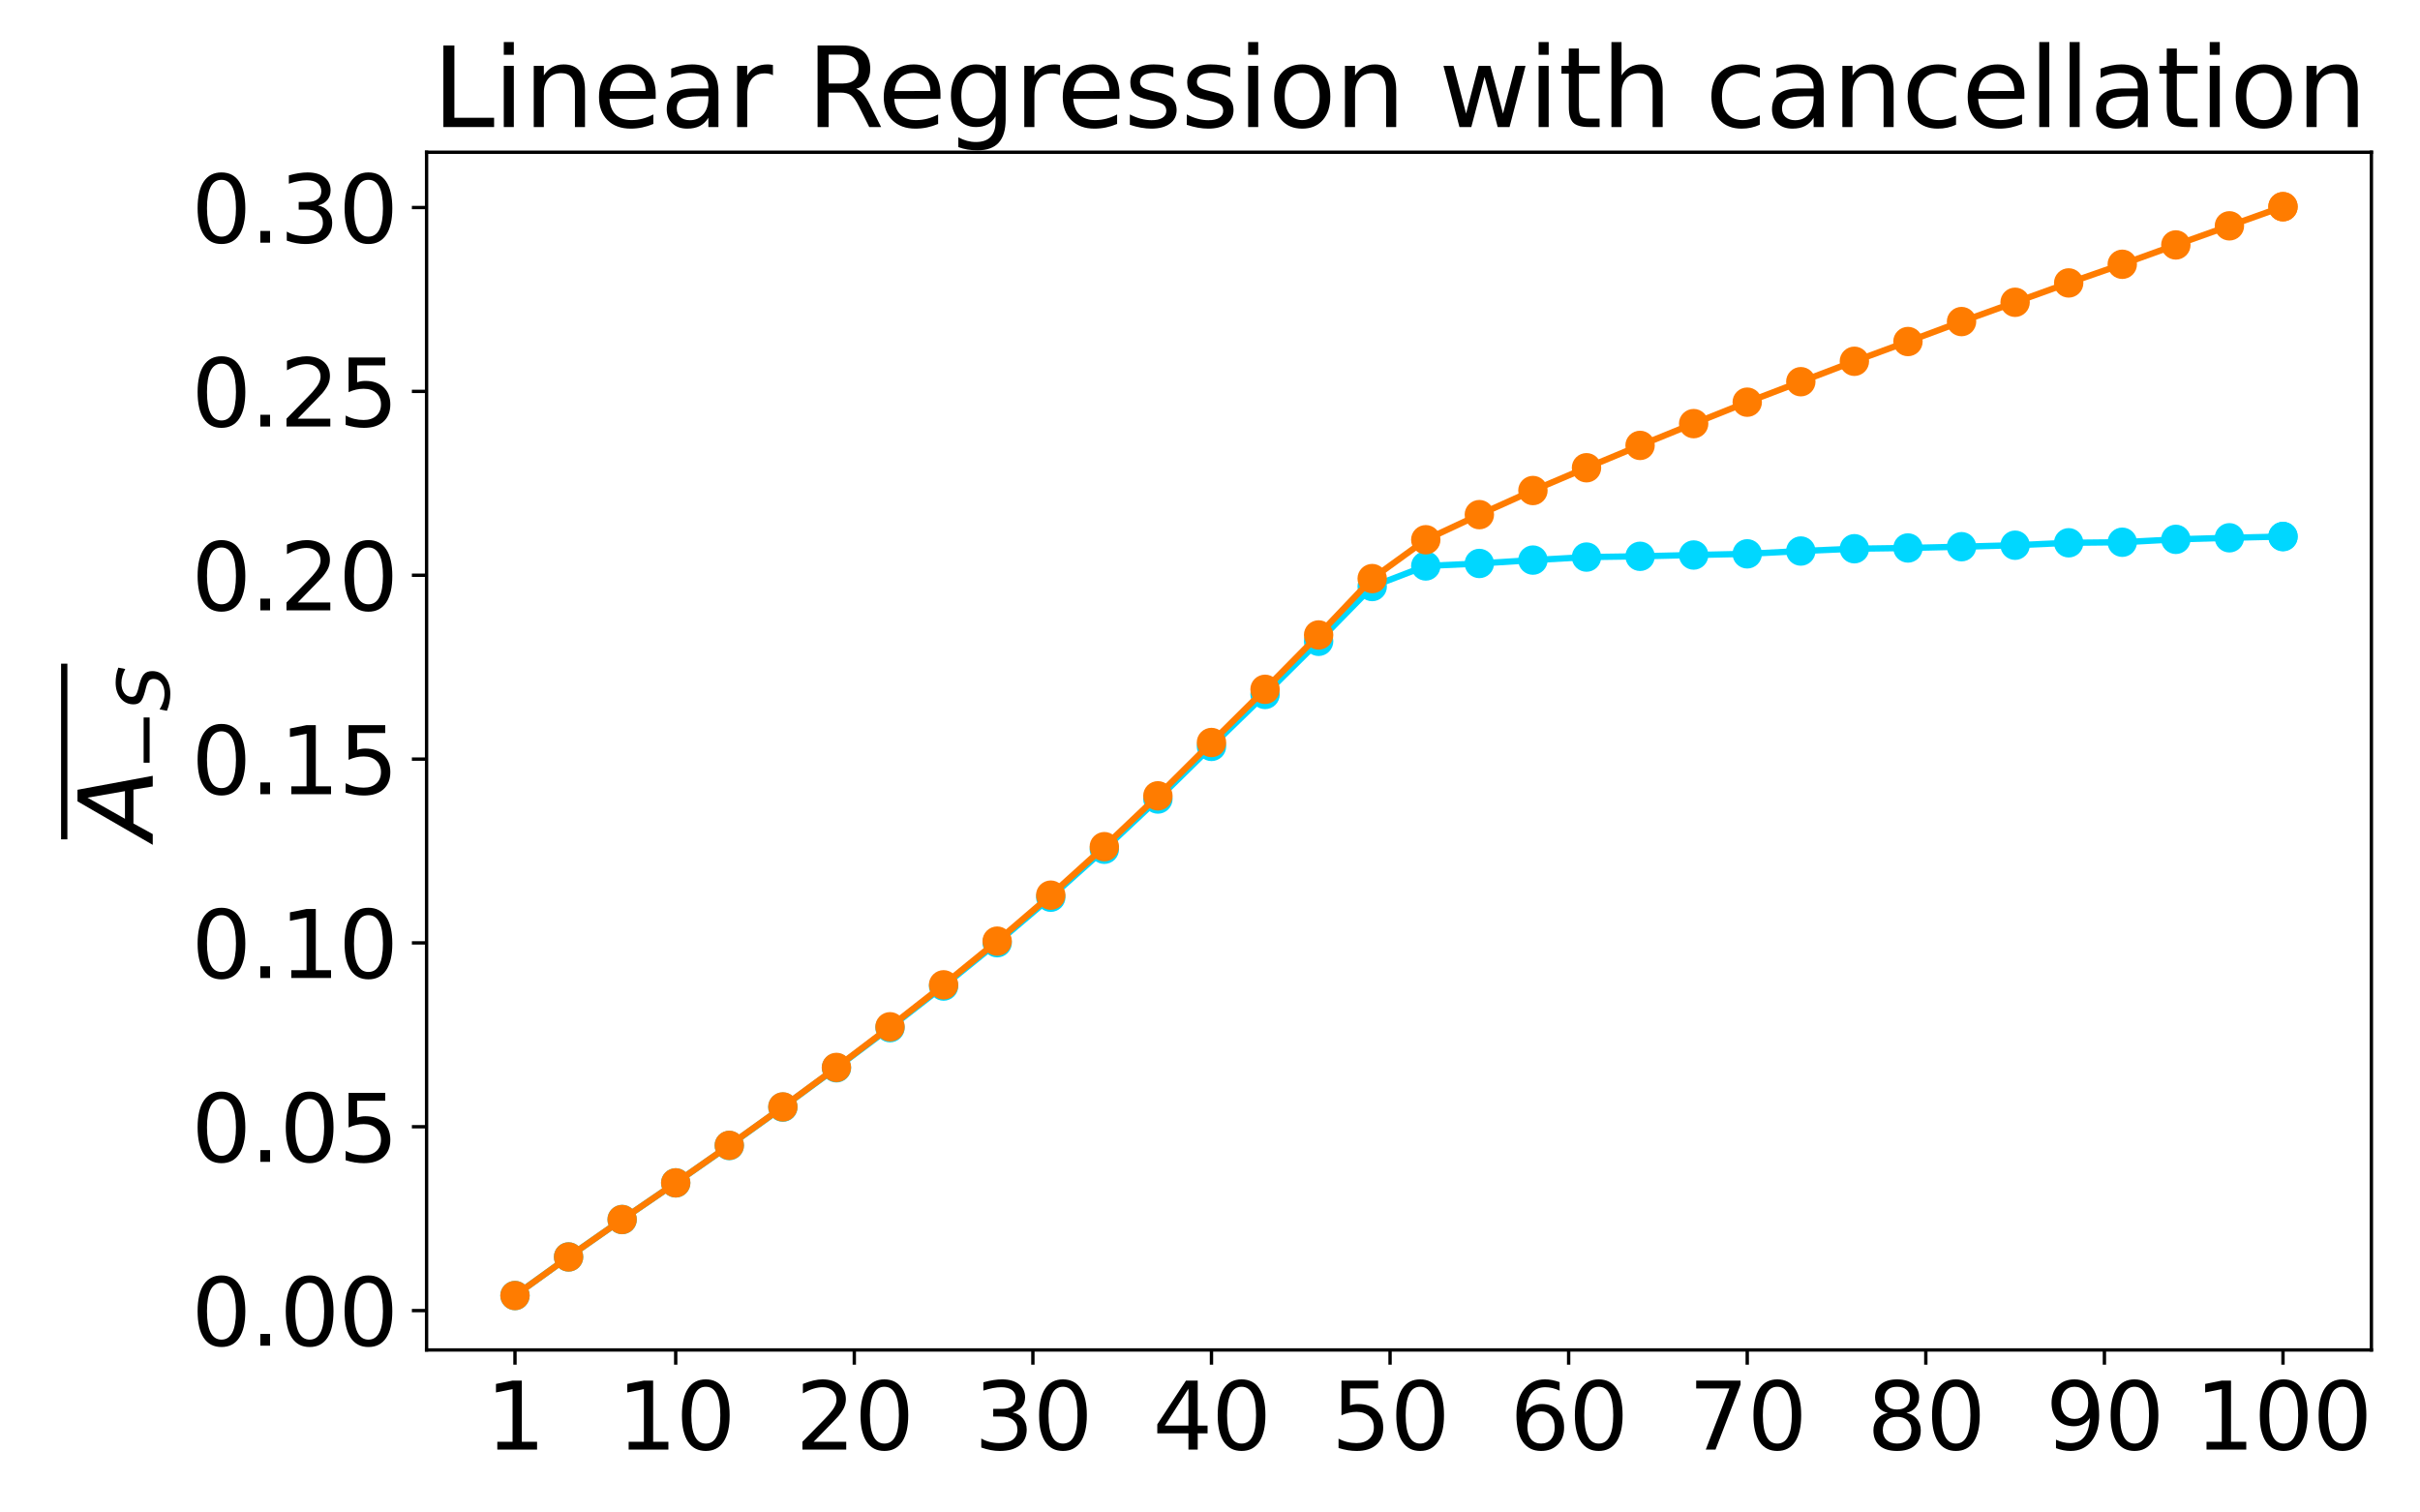 <?xml version="1.0" encoding="utf-8" standalone="no"?>
<!DOCTYPE svg PUBLIC "-//W3C//DTD SVG 1.1//EN"
  "http://www.w3.org/Graphics/SVG/1.1/DTD/svg11.dtd">
<svg xmlns:xlink="http://www.w3.org/1999/xlink" width="576pt" height="360pt" viewBox="0 0 576 360" xmlns="http://www.w3.org/2000/svg" version="1.1">
 <defs>
  <style type="text/css">*{stroke-linejoin: round; stroke-linecap: butt}</style>
 </defs>
 <g id="figure_1">
  <g id="patch_1">
   <path d="M 0 360 
L 576 360 
L 576 0 
L 0 0 
z
" style="fill: #ffffff"/>
  </g>
  <g id="axes_1">
   <g id="patch_2">
    <path d="M 101.534 321.32 
L 564.431 321.32 
L 564.431 36.24 
L 101.534 36.24 
z
" style="fill: #ffffff"/>
   </g>
   <g id="matplotlib.axis_1">
    <g id="xtick_1">
     <g id="line2d_1">
      <defs>
       <path id="m916cb63480" d="M 0 0 
L 0 3.5 
" style="stroke: #000000; stroke-width: 0.8"/>
      </defs>
      <g>
       <use xlink:href="#m916cb63480" x="122.575" y="321.32" style="stroke: #000000; stroke-width: 0.8"/>
      </g>
     </g>
     <g id="text_1">
      <!-- 1 -->
      <g transform="translate(115.576 345.037) scale(0.22 -0.22)">
       <defs>
        <path id="DejaVuSans-31" d="M 794 531 
L 1825 531 
L 1825 4091 
L 703 3866 
L 703 4441 
L 1819 4666 
L 2450 4666 
L 2450 531 
L 3481 531 
L 3481 0 
L 794 0 
L 794 531 
z
" transform="scale(0.016)"/>
       </defs>
       <use xlink:href="#DejaVuSans-31"/>
      </g>
     </g>
    </g>
    <g id="xtick_2">
     <g id="line2d_2">
      <g>
       <use xlink:href="#m916cb63480" x="160.831" y="321.32" style="stroke: #000000; stroke-width: 0.8"/>
      </g>
     </g>
     <g id="text_2">
      <!-- 10 -->
      <g transform="translate(146.833 345.037) scale(0.22 -0.22)">
       <defs>
        <path id="DejaVuSans-30" d="M 2034 4250 
Q 1547 4250 1301 3770 
Q 1056 3291 1056 2328 
Q 1056 1369 1301 889 
Q 1547 409 2034 409 
Q 2525 409 2770 889 
Q 3016 1369 3016 2328 
Q 3016 3291 2770 3770 
Q 2525 4250 2034 4250 
z
M 2034 4750 
Q 2819 4750 3233 4129 
Q 3647 3509 3647 2328 
Q 3647 1150 3233 529 
Q 2819 -91 2034 -91 
Q 1250 -91 836 529 
Q 422 1150 422 2328 
Q 422 3509 836 4129 
Q 1250 4750 2034 4750 
z
" transform="scale(0.016)"/>
       </defs>
       <use xlink:href="#DejaVuSans-31"/>
       <use xlink:href="#DejaVuSans-30" x="63.623"/>
      </g>
     </g>
    </g>
    <g id="xtick_3">
     <g id="line2d_3">
      <g>
       <use xlink:href="#m916cb63480" x="203.337" y="321.32" style="stroke: #000000; stroke-width: 0.8"/>
      </g>
     </g>
     <g id="text_3">
      <!-- 20 -->
      <g transform="translate(189.34 345.037) scale(0.22 -0.22)">
       <defs>
        <path id="DejaVuSans-32" d="M 1228 531 
L 3431 531 
L 3431 0 
L 469 0 
L 469 531 
Q 828 903 1448 1529 
Q 2069 2156 2228 2338 
Q 2531 2678 2651 2914 
Q 2772 3150 2772 3378 
Q 2772 3750 2511 3984 
Q 2250 4219 1831 4219 
Q 1534 4219 1204 4116 
Q 875 4013 500 3803 
L 500 4441 
Q 881 4594 1212 4672 
Q 1544 4750 1819 4750 
Q 2544 4750 2975 4387 
Q 3406 4025 3406 3419 
Q 3406 3131 3298 2873 
Q 3191 2616 2906 2266 
Q 2828 2175 2409 1742 
Q 1991 1309 1228 531 
z
" transform="scale(0.016)"/>
       </defs>
       <use xlink:href="#DejaVuSans-32"/>
       <use xlink:href="#DejaVuSans-30" x="63.623"/>
      </g>
     </g>
    </g>
    <g id="xtick_4">
     <g id="line2d_4">
      <g>
       <use xlink:href="#m916cb63480" x="245.844" y="321.32" style="stroke: #000000; stroke-width: 0.8"/>
      </g>
     </g>
     <g id="text_4">
      <!-- 30 -->
      <g transform="translate(231.846 345.037) scale(0.22 -0.22)">
       <defs>
        <path id="DejaVuSans-33" d="M 2597 2516 
Q 3050 2419 3304 2112 
Q 3559 1806 3559 1356 
Q 3559 666 3084 287 
Q 2609 -91 1734 -91 
Q 1441 -91 1130 -33 
Q 819 25 488 141 
L 488 750 
Q 750 597 1062 519 
Q 1375 441 1716 441 
Q 2309 441 2620 675 
Q 2931 909 2931 1356 
Q 2931 1769 2642 2001 
Q 2353 2234 1838 2234 
L 1294 2234 
L 1294 2753 
L 1863 2753 
Q 2328 2753 2575 2939 
Q 2822 3125 2822 3475 
Q 2822 3834 2567 4026 
Q 2313 4219 1838 4219 
Q 1578 4219 1281 4162 
Q 984 4106 628 3988 
L 628 4550 
Q 988 4650 1302 4700 
Q 1616 4750 1894 4750 
Q 2613 4750 3031 4423 
Q 3450 4097 3450 3541 
Q 3450 3153 3228 2886 
Q 3006 2619 2597 2516 
z
" transform="scale(0.016)"/>
       </defs>
       <use xlink:href="#DejaVuSans-33"/>
       <use xlink:href="#DejaVuSans-30" x="63.623"/>
      </g>
     </g>
    </g>
    <g id="xtick_5">
     <g id="line2d_5">
      <g>
       <use xlink:href="#m916cb63480" x="288.351" y="321.32" style="stroke: #000000; stroke-width: 0.8"/>
      </g>
     </g>
     <g id="text_5">
      <!-- 40 -->
      <g transform="translate(274.353 345.037) scale(0.22 -0.22)">
       <defs>
        <path id="DejaVuSans-34" d="M 2419 4116 
L 825 1625 
L 2419 1625 
L 2419 4116 
z
M 2253 4666 
L 3047 4666 
L 3047 1625 
L 3713 1625 
L 3713 1100 
L 3047 1100 
L 3047 0 
L 2419 0 
L 2419 1100 
L 313 1100 
L 313 1709 
L 2253 4666 
z
" transform="scale(0.016)"/>
       </defs>
       <use xlink:href="#DejaVuSans-34"/>
       <use xlink:href="#DejaVuSans-30" x="63.623"/>
      </g>
     </g>
    </g>
    <g id="xtick_6">
     <g id="line2d_6">
      <g>
       <use xlink:href="#m916cb63480" x="330.857" y="321.32" style="stroke: #000000; stroke-width: 0.8"/>
      </g>
     </g>
     <g id="text_6">
      <!-- 50 -->
      <g transform="translate(316.86 345.037) scale(0.22 -0.22)">
       <defs>
        <path id="DejaVuSans-35" d="M 691 4666 
L 3169 4666 
L 3169 4134 
L 1269 4134 
L 1269 2991 
Q 1406 3038 1543 3061 
Q 1681 3084 1819 3084 
Q 2600 3084 3056 2656 
Q 3513 2228 3513 1497 
Q 3513 744 3044 326 
Q 2575 -91 1722 -91 
Q 1428 -91 1123 -41 
Q 819 9 494 109 
L 494 744 
Q 775 591 1075 516 
Q 1375 441 1709 441 
Q 2250 441 2565 725 
Q 2881 1009 2881 1497 
Q 2881 1984 2565 2268 
Q 2250 2553 1709 2553 
Q 1456 2553 1204 2497 
Q 953 2441 691 2322 
L 691 4666 
z
" transform="scale(0.016)"/>
       </defs>
       <use xlink:href="#DejaVuSans-35"/>
       <use xlink:href="#DejaVuSans-30" x="63.623"/>
      </g>
     </g>
    </g>
    <g id="xtick_7">
     <g id="line2d_7">
      <g>
       <use xlink:href="#m916cb63480" x="373.364" y="321.32" style="stroke: #000000; stroke-width: 0.8"/>
      </g>
     </g>
     <g id="text_7">
      <!-- 60 -->
      <g transform="translate(359.366 345.037) scale(0.22 -0.22)">
       <defs>
        <path id="DejaVuSans-36" d="M 2113 2584 
Q 1688 2584 1439 2293 
Q 1191 2003 1191 1497 
Q 1191 994 1439 701 
Q 1688 409 2113 409 
Q 2538 409 2786 701 
Q 3034 994 3034 1497 
Q 3034 2003 2786 2293 
Q 2538 2584 2113 2584 
z
M 3366 4563 
L 3366 3988 
Q 3128 4100 2886 4159 
Q 2644 4219 2406 4219 
Q 1781 4219 1451 3797 
Q 1122 3375 1075 2522 
Q 1259 2794 1537 2939 
Q 1816 3084 2150 3084 
Q 2853 3084 3261 2657 
Q 3669 2231 3669 1497 
Q 3669 778 3244 343 
Q 2819 -91 2113 -91 
Q 1303 -91 875 529 
Q 447 1150 447 2328 
Q 447 3434 972 4092 
Q 1497 4750 2381 4750 
Q 2619 4750 2861 4703 
Q 3103 4656 3366 4563 
z
" transform="scale(0.016)"/>
       </defs>
       <use xlink:href="#DejaVuSans-36"/>
       <use xlink:href="#DejaVuSans-30" x="63.623"/>
      </g>
     </g>
    </g>
    <g id="xtick_8">
     <g id="line2d_8">
      <g>
       <use xlink:href="#m916cb63480" x="415.87" y="321.32" style="stroke: #000000; stroke-width: 0.8"/>
      </g>
     </g>
     <g id="text_8">
      <!-- 70 -->
      <g transform="translate(401.873 345.037) scale(0.22 -0.22)">
       <defs>
        <path id="DejaVuSans-37" d="M 525 4666 
L 3525 4666 
L 3525 4397 
L 1831 0 
L 1172 0 
L 2766 4134 
L 525 4134 
L 525 4666 
z
" transform="scale(0.016)"/>
       </defs>
       <use xlink:href="#DejaVuSans-37"/>
       <use xlink:href="#DejaVuSans-30" x="63.623"/>
      </g>
     </g>
    </g>
    <g id="xtick_9">
     <g id="line2d_9">
      <g>
       <use xlink:href="#m916cb63480" x="458.377" y="321.32" style="stroke: #000000; stroke-width: 0.8"/>
      </g>
     </g>
     <g id="text_9">
      <!-- 80 -->
      <g transform="translate(444.379 345.037) scale(0.22 -0.22)">
       <defs>
        <path id="DejaVuSans-38" d="M 2034 2216 
Q 1584 2216 1326 1975 
Q 1069 1734 1069 1313 
Q 1069 891 1326 650 
Q 1584 409 2034 409 
Q 2484 409 2743 651 
Q 3003 894 3003 1313 
Q 3003 1734 2745 1975 
Q 2488 2216 2034 2216 
z
M 1403 2484 
Q 997 2584 770 2862 
Q 544 3141 544 3541 
Q 544 4100 942 4425 
Q 1341 4750 2034 4750 
Q 2731 4750 3128 4425 
Q 3525 4100 3525 3541 
Q 3525 3141 3298 2862 
Q 3072 2584 2669 2484 
Q 3125 2378 3379 2068 
Q 3634 1759 3634 1313 
Q 3634 634 3220 271 
Q 2806 -91 2034 -91 
Q 1263 -91 848 271 
Q 434 634 434 1313 
Q 434 1759 690 2068 
Q 947 2378 1403 2484 
z
M 1172 3481 
Q 1172 3119 1398 2916 
Q 1625 2713 2034 2713 
Q 2441 2713 2670 2916 
Q 2900 3119 2900 3481 
Q 2900 3844 2670 4047 
Q 2441 4250 2034 4250 
Q 1625 4250 1398 4047 
Q 1172 3844 1172 3481 
z
" transform="scale(0.016)"/>
       </defs>
       <use xlink:href="#DejaVuSans-38"/>
       <use xlink:href="#DejaVuSans-30" x="63.623"/>
      </g>
     </g>
    </g>
    <g id="xtick_10">
     <g id="line2d_10">
      <g>
       <use xlink:href="#m916cb63480" x="500.884" y="321.32" style="stroke: #000000; stroke-width: 0.8"/>
      </g>
     </g>
     <g id="text_10">
      <!-- 90 -->
      <g transform="translate(486.886 345.037) scale(0.22 -0.22)">
       <defs>
        <path id="DejaVuSans-39" d="M 703 97 
L 703 672 
Q 941 559 1184 500 
Q 1428 441 1663 441 
Q 2288 441 2617 861 
Q 2947 1281 2994 2138 
Q 2813 1869 2534 1725 
Q 2256 1581 1919 1581 
Q 1219 1581 811 2004 
Q 403 2428 403 3163 
Q 403 3881 828 4315 
Q 1253 4750 1959 4750 
Q 2769 4750 3195 4129 
Q 3622 3509 3622 2328 
Q 3622 1225 3098 567 
Q 2575 -91 1691 -91 
Q 1453 -91 1209 -44 
Q 966 3 703 97 
z
M 1959 2075 
Q 2384 2075 2632 2365 
Q 2881 2656 2881 3163 
Q 2881 3666 2632 3958 
Q 2384 4250 1959 4250 
Q 1534 4250 1286 3958 
Q 1038 3666 1038 3163 
Q 1038 2656 1286 2365 
Q 1534 2075 1959 2075 
z
" transform="scale(0.016)"/>
       </defs>
       <use xlink:href="#DejaVuSans-39"/>
       <use xlink:href="#DejaVuSans-30" x="63.623"/>
      </g>
     </g>
    </g>
    <g id="xtick_11">
     <g id="line2d_11">
      <g>
       <use xlink:href="#m916cb63480" x="543.39" y="321.32" style="stroke: #000000; stroke-width: 0.8"/>
      </g>
     </g>
     <g id="text_11">
      <!-- 100 -->
      <g transform="translate(522.394 345.037) scale(0.22 -0.22)">
       <use xlink:href="#DejaVuSans-31"/>
       <use xlink:href="#DejaVuSans-30" x="63.623"/>
       <use xlink:href="#DejaVuSans-30" x="127.246"/>
      </g>
     </g>
    </g>
   </g>
   <g id="matplotlib.axis_2">
    <g id="ytick_1">
     <g id="line2d_12">
      <defs>
       <path id="m1f6af6811c" d="M 0 0 
L -3.5 0 
" style="stroke: #000000; stroke-width: 0.8"/>
      </defs>
      <g>
       <use xlink:href="#m1f6af6811c" x="101.534" y="311.939" style="stroke: #000000; stroke-width: 0.8"/>
      </g>
     </g>
     <g id="text_12">
      <!-- 0.00 -->
      <g transform="translate(45.55 320.297) scale(0.22 -0.22)">
       <defs>
        <path id="DejaVuSans-2e" d="M 684 794 
L 1344 794 
L 1344 0 
L 684 0 
L 684 794 
z
" transform="scale(0.016)"/>
       </defs>
       <use xlink:href="#DejaVuSans-30"/>
       <use xlink:href="#DejaVuSans-2e" x="63.623"/>
       <use xlink:href="#DejaVuSans-30" x="95.41"/>
       <use xlink:href="#DejaVuSans-30" x="159.033"/>
      </g>
     </g>
    </g>
    <g id="ytick_2">
     <g id="line2d_13">
      <g>
       <use xlink:href="#m1f6af6811c" x="101.534" y="268.183" style="stroke: #000000; stroke-width: 0.8"/>
      </g>
     </g>
     <g id="text_13">
      <!-- 0.05 -->
      <g transform="translate(45.55 276.542) scale(0.22 -0.22)">
       <use xlink:href="#DejaVuSans-30"/>
       <use xlink:href="#DejaVuSans-2e" x="63.623"/>
       <use xlink:href="#DejaVuSans-30" x="95.41"/>
       <use xlink:href="#DejaVuSans-35" x="159.033"/>
      </g>
     </g>
    </g>
    <g id="ytick_3">
     <g id="line2d_14">
      <g>
       <use xlink:href="#m1f6af6811c" x="101.534" y="224.428" style="stroke: #000000; stroke-width: 0.8"/>
      </g>
     </g>
     <g id="text_14">
      <!-- 0.10 -->
      <g transform="translate(45.55 232.786) scale(0.22 -0.22)">
       <use xlink:href="#DejaVuSans-30"/>
       <use xlink:href="#DejaVuSans-2e" x="63.623"/>
       <use xlink:href="#DejaVuSans-31" x="95.41"/>
       <use xlink:href="#DejaVuSans-30" x="159.033"/>
      </g>
     </g>
    </g>
    <g id="ytick_4">
     <g id="line2d_15">
      <g>
       <use xlink:href="#m1f6af6811c" x="101.534" y="180.672" style="stroke: #000000; stroke-width: 0.8"/>
      </g>
     </g>
     <g id="text_15">
      <!-- 0.15 -->
      <g transform="translate(45.55 189.03) scale(0.22 -0.22)">
       <use xlink:href="#DejaVuSans-30"/>
       <use xlink:href="#DejaVuSans-2e" x="63.623"/>
       <use xlink:href="#DejaVuSans-31" x="95.41"/>
       <use xlink:href="#DejaVuSans-35" x="159.033"/>
      </g>
     </g>
    </g>
    <g id="ytick_5">
     <g id="line2d_16">
      <g>
       <use xlink:href="#m1f6af6811c" x="101.534" y="136.917" style="stroke: #000000; stroke-width: 0.8"/>
      </g>
     </g>
     <g id="text_16">
      <!-- 0.20 -->
      <g transform="translate(45.55 145.275) scale(0.22 -0.22)">
       <use xlink:href="#DejaVuSans-30"/>
       <use xlink:href="#DejaVuSans-2e" x="63.623"/>
       <use xlink:href="#DejaVuSans-32" x="95.41"/>
       <use xlink:href="#DejaVuSans-30" x="159.033"/>
      </g>
     </g>
    </g>
    <g id="ytick_6">
     <g id="line2d_17">
      <g>
       <use xlink:href="#m1f6af6811c" x="101.534" y="93.161" style="stroke: #000000; stroke-width: 0.8"/>
      </g>
     </g>
     <g id="text_17">
      <!-- 0.25 -->
      <g transform="translate(45.55 101.519) scale(0.22 -0.22)">
       <use xlink:href="#DejaVuSans-30"/>
       <use xlink:href="#DejaVuSans-2e" x="63.623"/>
       <use xlink:href="#DejaVuSans-32" x="95.41"/>
       <use xlink:href="#DejaVuSans-35" x="159.033"/>
      </g>
     </g>
    </g>
    <g id="ytick_7">
     <g id="line2d_18">
      <g>
       <use xlink:href="#m1f6af6811c" x="101.534" y="49.405" style="stroke: #000000; stroke-width: 0.8"/>
      </g>
     </g>
     <g id="text_18">
      <!-- 0.30 -->
      <g transform="translate(45.55 57.764) scale(0.22 -0.22)">
       <use xlink:href="#DejaVuSans-30"/>
       <use xlink:href="#DejaVuSans-2e" x="63.623"/>
       <use xlink:href="#DejaVuSans-33" x="95.41"/>
       <use xlink:href="#DejaVuSans-30" x="159.033"/>
      </g>
     </g>
    </g>
    <g id="text_19">
     <!-- $\overline{A_{-S}}$ -->
     <g transform="translate(36.558 199.78) rotate(-90) scale(0.24 -0.24)">
      <defs>
       <path id="DejaVuSans-Oblique-41" d="M 2356 4666 
L 3072 4666 
L 3938 0 
L 3278 0 
L 3084 1197 
L 984 1197 
L 325 0 
L -341 0 
L 2356 4666 
z
M 2584 4044 
L 1275 1722 
L 2988 1722 
L 2584 4044 
z
" transform="scale(0.016)"/>
       <path id="DejaVuSans-2212" d="M 678 2272 
L 4684 2272 
L 4684 1741 
L 678 1741 
L 678 2272 
z
" transform="scale(0.016)"/>
       <path id="DejaVuSans-Oblique-53" d="M 3859 4513 
L 3738 3897 
Q 3422 4066 3111 4152 
Q 2800 4238 2509 4238 
Q 1944 4238 1609 3991 
Q 1275 3744 1275 3334 
Q 1275 3109 1398 2989 
Q 1522 2869 2034 2731 
L 2413 2638 
Q 3053 2472 3303 2217 
Q 3553 1963 3553 1503 
Q 3553 797 2998 353 
Q 2444 -91 1538 -91 
Q 1166 -91 791 -17 
Q 416 56 38 206 
L 166 856 
Q 513 641 861 531 
Q 1209 422 1556 422 
Q 2147 422 2503 684 
Q 2859 947 2859 1369 
Q 2859 1650 2717 1795 
Q 2575 1941 2106 2059 
L 1728 2156 
Q 1081 2325 845 2545 
Q 609 2766 609 3163 
Q 609 3859 1145 4304 
Q 1681 4750 2541 4750 
Q 2875 4750 3203 4690 
Q 3531 4631 3859 4513 
z
" transform="scale(0.016)"/>
      </defs>
      <use xlink:href="#DejaVuSans-Oblique-41" transform="translate(0 0.844)"/>
      <use xlink:href="#DejaVuSans-2212" transform="translate(68.408 -15.562) scale(0.7)"/>
      <use xlink:href="#DejaVuSans-Oblique-53" transform="translate(127.061 -15.562) scale(0.7)"/>
      <path d="M 0 85.5 
L 0 91.75 
L 174.229 91.75 
L 174.229 85.5 
L 0 85.5 
z
"/>
     </g>
    </g>
   </g>
   <g id="line2d_19">
    <path d="M 122.575 308.362 
L 135.327 299.177 
L 148.079 290.278 
L 160.831 281.551 
L 173.583 272.657 
L 186.335 263.52 
L 199.087 254.161 
L 211.839 244.604 
L 224.591 234.703 
L 237.343 224.386 
L 250.095 213.555 
L 262.847 202.137 
L 275.599 190.182 
L 288.351 177.659 
L 301.103 165.292 
L 313.854 152.647 
L 326.606 139.605 
L 339.358 134.709 
L 352.11 134.117 
L 364.862 133.312 
L 377.614 132.596 
L 390.366 132.412 
L 403.118 132.104 
L 415.87 131.824 
L 428.622 131.157 
L 441.374 130.609 
L 454.126 130.43 
L 466.878 130.126 
L 479.63 129.775 
L 492.382 129.196 
L 505.134 129.064 
L 517.886 128.376 
L 530.638 128.004 
L 543.39 127.703 
L 543.39 127.703 
" clip-path="url(#pe1dd4cf6de)" style="fill: none; stroke: #00d7ff; stroke-width: 1.5; stroke-linecap: square"/>
    <defs>
     <path id="mc2a7da7bc3" d="M 0 3 
C 0.796 3 1.559 2.684 2.121 2.121 
C 2.684 1.559 3 0.796 3 0 
C 3 -0.796 2.684 -1.559 2.121 -2.121 
C 1.559 -2.684 0.796 -3 0 -3 
C -0.796 -3 -1.559 -2.684 -2.121 -2.121 
C -2.684 -1.559 -3 -0.796 -3 0 
C -3 0.796 -2.684 1.559 -2.121 2.121 
C -1.559 2.684 -0.796 3 0 3 
z
" style="stroke: #00d7ff"/>
    </defs>
    <g clip-path="url(#pe1dd4cf6de)">
     <use xlink:href="#mc2a7da7bc3" x="122.575" y="308.362" style="fill: #00d7ff; stroke: #00d7ff"/>
     <use xlink:href="#mc2a7da7bc3" x="135.327" y="299.177" style="fill: #00d7ff; stroke: #00d7ff"/>
     <use xlink:href="#mc2a7da7bc3" x="148.079" y="290.278" style="fill: #00d7ff; stroke: #00d7ff"/>
     <use xlink:href="#mc2a7da7bc3" x="160.831" y="281.551" style="fill: #00d7ff; stroke: #00d7ff"/>
     <use xlink:href="#mc2a7da7bc3" x="173.583" y="272.657" style="fill: #00d7ff; stroke: #00d7ff"/>
     <use xlink:href="#mc2a7da7bc3" x="186.335" y="263.52" style="fill: #00d7ff; stroke: #00d7ff"/>
     <use xlink:href="#mc2a7da7bc3" x="199.087" y="254.161" style="fill: #00d7ff; stroke: #00d7ff"/>
     <use xlink:href="#mc2a7da7bc3" x="211.839" y="244.604" style="fill: #00d7ff; stroke: #00d7ff"/>
     <use xlink:href="#mc2a7da7bc3" x="224.591" y="234.703" style="fill: #00d7ff; stroke: #00d7ff"/>
     <use xlink:href="#mc2a7da7bc3" x="237.343" y="224.386" style="fill: #00d7ff; stroke: #00d7ff"/>
     <use xlink:href="#mc2a7da7bc3" x="250.095" y="213.555" style="fill: #00d7ff; stroke: #00d7ff"/>
     <use xlink:href="#mc2a7da7bc3" x="262.847" y="202.137" style="fill: #00d7ff; stroke: #00d7ff"/>
     <use xlink:href="#mc2a7da7bc3" x="275.599" y="190.182" style="fill: #00d7ff; stroke: #00d7ff"/>
     <use xlink:href="#mc2a7da7bc3" x="288.351" y="177.659" style="fill: #00d7ff; stroke: #00d7ff"/>
     <use xlink:href="#mc2a7da7bc3" x="301.103" y="165.292" style="fill: #00d7ff; stroke: #00d7ff"/>
     <use xlink:href="#mc2a7da7bc3" x="313.854" y="152.647" style="fill: #00d7ff; stroke: #00d7ff"/>
     <use xlink:href="#mc2a7da7bc3" x="326.606" y="139.605" style="fill: #00d7ff; stroke: #00d7ff"/>
     <use xlink:href="#mc2a7da7bc3" x="339.358" y="134.709" style="fill: #00d7ff; stroke: #00d7ff"/>
     <use xlink:href="#mc2a7da7bc3" x="352.11" y="134.117" style="fill: #00d7ff; stroke: #00d7ff"/>
     <use xlink:href="#mc2a7da7bc3" x="364.862" y="133.312" style="fill: #00d7ff; stroke: #00d7ff"/>
     <use xlink:href="#mc2a7da7bc3" x="377.614" y="132.596" style="fill: #00d7ff; stroke: #00d7ff"/>
     <use xlink:href="#mc2a7da7bc3" x="390.366" y="132.412" style="fill: #00d7ff; stroke: #00d7ff"/>
     <use xlink:href="#mc2a7da7bc3" x="403.118" y="132.104" style="fill: #00d7ff; stroke: #00d7ff"/>
     <use xlink:href="#mc2a7da7bc3" x="415.87" y="131.824" style="fill: #00d7ff; stroke: #00d7ff"/>
     <use xlink:href="#mc2a7da7bc3" x="428.622" y="131.157" style="fill: #00d7ff; stroke: #00d7ff"/>
     <use xlink:href="#mc2a7da7bc3" x="441.374" y="130.609" style="fill: #00d7ff; stroke: #00d7ff"/>
     <use xlink:href="#mc2a7da7bc3" x="454.126" y="130.43" style="fill: #00d7ff; stroke: #00d7ff"/>
     <use xlink:href="#mc2a7da7bc3" x="466.878" y="130.126" style="fill: #00d7ff; stroke: #00d7ff"/>
     <use xlink:href="#mc2a7da7bc3" x="479.63" y="129.775" style="fill: #00d7ff; stroke: #00d7ff"/>
     <use xlink:href="#mc2a7da7bc3" x="492.382" y="129.196" style="fill: #00d7ff; stroke: #00d7ff"/>
     <use xlink:href="#mc2a7da7bc3" x="505.134" y="129.064" style="fill: #00d7ff; stroke: #00d7ff"/>
     <use xlink:href="#mc2a7da7bc3" x="517.886" y="128.376" style="fill: #00d7ff; stroke: #00d7ff"/>
     <use xlink:href="#mc2a7da7bc3" x="530.638" y="128.004" style="fill: #00d7ff; stroke: #00d7ff"/>
     <use xlink:href="#mc2a7da7bc3" x="543.39" y="127.703" style="fill: #00d7ff; stroke: #00d7ff"/>
     <use xlink:href="#mc2a7da7bc3" x="543.39" y="127.703" style="fill: #00d7ff; stroke: #00d7ff"/>
    </g>
   </g>
   <g id="line2d_20">
    <path d="M 122.575 308.362 
L 135.327 299.177 
L 148.079 290.267 
L 160.831 281.541 
L 173.583 272.611 
L 186.335 263.458 
L 199.087 254.075 
L 211.839 244.395 
L 224.591 234.407 
L 237.343 224.011 
L 250.095 213.064 
L 262.847 201.525 
L 275.599 189.421 
L 288.351 176.728 
L 301.103 164.072 
L 313.854 151.132 
L 326.606 137.714 
L 339.358 128.472 
L 352.11 122.494 
L 364.862 116.755 
L 377.614 111.335 
L 390.366 106.018 
L 403.118 100.831 
L 415.87 95.727 
L 428.622 90.852 
L 441.374 85.992 
L 454.126 81.292 
L 466.878 76.54 
L 479.63 71.95 
L 492.382 67.344 
L 505.134 62.902 
L 517.886 58.3 
L 530.638 53.753 
L 543.39 49.198 
L 543.39 49.198 
" clip-path="url(#pe1dd4cf6de)" style="fill: none; stroke: #ff7c00; stroke-width: 1.5; stroke-linecap: square"/>
    <defs>
     <path id="mbdf3fb6d92" d="M 0 3 
C 0.796 3 1.559 2.684 2.121 2.121 
C 2.684 1.559 3 0.796 3 0 
C 3 -0.796 2.684 -1.559 2.121 -2.121 
C 1.559 -2.684 0.796 -3 0 -3 
C -0.796 -3 -1.559 -2.684 -2.121 -2.121 
C -2.684 -1.559 -3 -0.796 -3 0 
C -3 0.796 -2.684 1.559 -2.121 2.121 
C -1.559 2.684 -0.796 3 0 3 
z
" style="stroke: #ff7c00"/>
    </defs>
    <g clip-path="url(#pe1dd4cf6de)">
     <use xlink:href="#mbdf3fb6d92" x="122.575" y="308.362" style="fill: #ff7c00; stroke: #ff7c00"/>
     <use xlink:href="#mbdf3fb6d92" x="135.327" y="299.177" style="fill: #ff7c00; stroke: #ff7c00"/>
     <use xlink:href="#mbdf3fb6d92" x="148.079" y="290.267" style="fill: #ff7c00; stroke: #ff7c00"/>
     <use xlink:href="#mbdf3fb6d92" x="160.831" y="281.541" style="fill: #ff7c00; stroke: #ff7c00"/>
     <use xlink:href="#mbdf3fb6d92" x="173.583" y="272.611" style="fill: #ff7c00; stroke: #ff7c00"/>
     <use xlink:href="#mbdf3fb6d92" x="186.335" y="263.458" style="fill: #ff7c00; stroke: #ff7c00"/>
     <use xlink:href="#mbdf3fb6d92" x="199.087" y="254.075" style="fill: #ff7c00; stroke: #ff7c00"/>
     <use xlink:href="#mbdf3fb6d92" x="211.839" y="244.395" style="fill: #ff7c00; stroke: #ff7c00"/>
     <use xlink:href="#mbdf3fb6d92" x="224.591" y="234.407" style="fill: #ff7c00; stroke: #ff7c00"/>
     <use xlink:href="#mbdf3fb6d92" x="237.343" y="224.011" style="fill: #ff7c00; stroke: #ff7c00"/>
     <use xlink:href="#mbdf3fb6d92" x="250.095" y="213.064" style="fill: #ff7c00; stroke: #ff7c00"/>
     <use xlink:href="#mbdf3fb6d92" x="262.847" y="201.525" style="fill: #ff7c00; stroke: #ff7c00"/>
     <use xlink:href="#mbdf3fb6d92" x="275.599" y="189.421" style="fill: #ff7c00; stroke: #ff7c00"/>
     <use xlink:href="#mbdf3fb6d92" x="288.351" y="176.728" style="fill: #ff7c00; stroke: #ff7c00"/>
     <use xlink:href="#mbdf3fb6d92" x="301.103" y="164.072" style="fill: #ff7c00; stroke: #ff7c00"/>
     <use xlink:href="#mbdf3fb6d92" x="313.854" y="151.132" style="fill: #ff7c00; stroke: #ff7c00"/>
     <use xlink:href="#mbdf3fb6d92" x="326.606" y="137.714" style="fill: #ff7c00; stroke: #ff7c00"/>
     <use xlink:href="#mbdf3fb6d92" x="339.358" y="128.472" style="fill: #ff7c00; stroke: #ff7c00"/>
     <use xlink:href="#mbdf3fb6d92" x="352.11" y="122.494" style="fill: #ff7c00; stroke: #ff7c00"/>
     <use xlink:href="#mbdf3fb6d92" x="364.862" y="116.755" style="fill: #ff7c00; stroke: #ff7c00"/>
     <use xlink:href="#mbdf3fb6d92" x="377.614" y="111.335" style="fill: #ff7c00; stroke: #ff7c00"/>
     <use xlink:href="#mbdf3fb6d92" x="390.366" y="106.018" style="fill: #ff7c00; stroke: #ff7c00"/>
     <use xlink:href="#mbdf3fb6d92" x="403.118" y="100.831" style="fill: #ff7c00; stroke: #ff7c00"/>
     <use xlink:href="#mbdf3fb6d92" x="415.87" y="95.727" style="fill: #ff7c00; stroke: #ff7c00"/>
     <use xlink:href="#mbdf3fb6d92" x="428.622" y="90.852" style="fill: #ff7c00; stroke: #ff7c00"/>
     <use xlink:href="#mbdf3fb6d92" x="441.374" y="85.992" style="fill: #ff7c00; stroke: #ff7c00"/>
     <use xlink:href="#mbdf3fb6d92" x="454.126" y="81.292" style="fill: #ff7c00; stroke: #ff7c00"/>
     <use xlink:href="#mbdf3fb6d92" x="466.878" y="76.54" style="fill: #ff7c00; stroke: #ff7c00"/>
     <use xlink:href="#mbdf3fb6d92" x="479.63" y="71.95" style="fill: #ff7c00; stroke: #ff7c00"/>
     <use xlink:href="#mbdf3fb6d92" x="492.382" y="67.344" style="fill: #ff7c00; stroke: #ff7c00"/>
     <use xlink:href="#mbdf3fb6d92" x="505.134" y="62.902" style="fill: #ff7c00; stroke: #ff7c00"/>
     <use xlink:href="#mbdf3fb6d92" x="517.886" y="58.3" style="fill: #ff7c00; stroke: #ff7c00"/>
     <use xlink:href="#mbdf3fb6d92" x="530.638" y="53.753" style="fill: #ff7c00; stroke: #ff7c00"/>
     <use xlink:href="#mbdf3fb6d92" x="543.39" y="49.198" style="fill: #ff7c00; stroke: #ff7c00"/>
     <use xlink:href="#mbdf3fb6d92" x="543.39" y="49.198" style="fill: #ff7c00; stroke: #ff7c00"/>
    </g>
   </g>
   <g id="patch_3">
    <path d="M 101.534 321.32 
L 101.534 36.24 
" style="fill: none; stroke: #000000; stroke-width: 0.8; stroke-linejoin: miter; stroke-linecap: square"/>
   </g>
   <g id="patch_4">
    <path d="M 564.431 321.32 
L 564.431 36.24 
" style="fill: none; stroke: #000000; stroke-width: 0.8; stroke-linejoin: miter; stroke-linecap: square"/>
   </g>
   <g id="patch_5">
    <path d="M 101.534 321.32 
L 564.431 321.32 
" style="fill: none; stroke: #000000; stroke-width: 0.8; stroke-linejoin: miter; stroke-linecap: square"/>
   </g>
   <g id="patch_6">
    <path d="M 101.534 36.24 
L 564.431 36.24 
" style="fill: none; stroke: #000000; stroke-width: 0.8; stroke-linejoin: miter; stroke-linecap: square"/>
   </g>
   <g id="text_20">
    <!-- Linear Regression with cancellation -->
    <g transform="translate(102.915 30.24) scale(0.26 -0.26)">
     <defs>
      <path id="DejaVuSans-4c" d="M 628 4666 
L 1259 4666 
L 1259 531 
L 3531 531 
L 3531 0 
L 628 0 
L 628 4666 
z
" transform="scale(0.016)"/>
      <path id="DejaVuSans-69" d="M 603 3500 
L 1178 3500 
L 1178 0 
L 603 0 
L 603 3500 
z
M 603 4863 
L 1178 4863 
L 1178 4134 
L 603 4134 
L 603 4863 
z
" transform="scale(0.016)"/>
      <path id="DejaVuSans-6e" d="M 3513 2113 
L 3513 0 
L 2938 0 
L 2938 2094 
Q 2938 2591 2744 2837 
Q 2550 3084 2163 3084 
Q 1697 3084 1428 2787 
Q 1159 2491 1159 1978 
L 1159 0 
L 581 0 
L 581 3500 
L 1159 3500 
L 1159 2956 
Q 1366 3272 1645 3428 
Q 1925 3584 2291 3584 
Q 2894 3584 3203 3211 
Q 3513 2838 3513 2113 
z
" transform="scale(0.016)"/>
      <path id="DejaVuSans-65" d="M 3597 1894 
L 3597 1613 
L 953 1613 
Q 991 1019 1311 708 
Q 1631 397 2203 397 
Q 2534 397 2845 478 
Q 3156 559 3463 722 
L 3463 178 
Q 3153 47 2828 -22 
Q 2503 -91 2169 -91 
Q 1331 -91 842 396 
Q 353 884 353 1716 
Q 353 2575 817 3079 
Q 1281 3584 2069 3584 
Q 2775 3584 3186 3129 
Q 3597 2675 3597 1894 
z
M 3022 2063 
Q 3016 2534 2758 2815 
Q 2500 3097 2075 3097 
Q 1594 3097 1305 2825 
Q 1016 2553 972 2059 
L 3022 2063 
z
" transform="scale(0.016)"/>
      <path id="DejaVuSans-61" d="M 2194 1759 
Q 1497 1759 1228 1600 
Q 959 1441 959 1056 
Q 959 750 1161 570 
Q 1363 391 1709 391 
Q 2188 391 2477 730 
Q 2766 1069 2766 1631 
L 2766 1759 
L 2194 1759 
z
M 3341 1997 
L 3341 0 
L 2766 0 
L 2766 531 
Q 2569 213 2275 61 
Q 1981 -91 1556 -91 
Q 1019 -91 701 211 
Q 384 513 384 1019 
Q 384 1609 779 1909 
Q 1175 2209 1959 2209 
L 2766 2209 
L 2766 2266 
Q 2766 2663 2505 2880 
Q 2244 3097 1772 3097 
Q 1472 3097 1187 3025 
Q 903 2953 641 2809 
L 641 3341 
Q 956 3463 1253 3523 
Q 1550 3584 1831 3584 
Q 2591 3584 2966 3190 
Q 3341 2797 3341 1997 
z
" transform="scale(0.016)"/>
      <path id="DejaVuSans-72" d="M 2631 2963 
Q 2534 3019 2420 3045 
Q 2306 3072 2169 3072 
Q 1681 3072 1420 2755 
Q 1159 2438 1159 1844 
L 1159 0 
L 581 0 
L 581 3500 
L 1159 3500 
L 1159 2956 
Q 1341 3275 1631 3429 
Q 1922 3584 2338 3584 
Q 2397 3584 2469 3576 
Q 2541 3569 2628 3553 
L 2631 2963 
z
" transform="scale(0.016)"/>
      <path id="DejaVuSans-20" transform="scale(0.016)"/>
      <path id="DejaVuSans-52" d="M 2841 2188 
Q 3044 2119 3236 1894 
Q 3428 1669 3622 1275 
L 4263 0 
L 3584 0 
L 2988 1197 
Q 2756 1666 2539 1819 
Q 2322 1972 1947 1972 
L 1259 1972 
L 1259 0 
L 628 0 
L 628 4666 
L 2053 4666 
Q 2853 4666 3247 4331 
Q 3641 3997 3641 3322 
Q 3641 2881 3436 2590 
Q 3231 2300 2841 2188 
z
M 1259 4147 
L 1259 2491 
L 2053 2491 
Q 2509 2491 2742 2702 
Q 2975 2913 2975 3322 
Q 2975 3731 2742 3939 
Q 2509 4147 2053 4147 
L 1259 4147 
z
" transform="scale(0.016)"/>
      <path id="DejaVuSans-67" d="M 2906 1791 
Q 2906 2416 2648 2759 
Q 2391 3103 1925 3103 
Q 1463 3103 1205 2759 
Q 947 2416 947 1791 
Q 947 1169 1205 825 
Q 1463 481 1925 481 
Q 2391 481 2648 825 
Q 2906 1169 2906 1791 
z
M 3481 434 
Q 3481 -459 3084 -895 
Q 2688 -1331 1869 -1331 
Q 1566 -1331 1297 -1286 
Q 1028 -1241 775 -1147 
L 775 -588 
Q 1028 -725 1275 -790 
Q 1522 -856 1778 -856 
Q 2344 -856 2625 -561 
Q 2906 -266 2906 331 
L 2906 616 
Q 2728 306 2450 153 
Q 2172 0 1784 0 
Q 1141 0 747 490 
Q 353 981 353 1791 
Q 353 2603 747 3093 
Q 1141 3584 1784 3584 
Q 2172 3584 2450 3431 
Q 2728 3278 2906 2969 
L 2906 3500 
L 3481 3500 
L 3481 434 
z
" transform="scale(0.016)"/>
      <path id="DejaVuSans-73" d="M 2834 3397 
L 2834 2853 
Q 2591 2978 2328 3040 
Q 2066 3103 1784 3103 
Q 1356 3103 1142 2972 
Q 928 2841 928 2578 
Q 928 2378 1081 2264 
Q 1234 2150 1697 2047 
L 1894 2003 
Q 2506 1872 2764 1633 
Q 3022 1394 3022 966 
Q 3022 478 2636 193 
Q 2250 -91 1575 -91 
Q 1294 -91 989 -36 
Q 684 19 347 128 
L 347 722 
Q 666 556 975 473 
Q 1284 391 1588 391 
Q 1994 391 2212 530 
Q 2431 669 2431 922 
Q 2431 1156 2273 1281 
Q 2116 1406 1581 1522 
L 1381 1569 
Q 847 1681 609 1914 
Q 372 2147 372 2553 
Q 372 3047 722 3315 
Q 1072 3584 1716 3584 
Q 2034 3584 2315 3537 
Q 2597 3491 2834 3397 
z
" transform="scale(0.016)"/>
      <path id="DejaVuSans-6f" d="M 1959 3097 
Q 1497 3097 1228 2736 
Q 959 2375 959 1747 
Q 959 1119 1226 758 
Q 1494 397 1959 397 
Q 2419 397 2687 759 
Q 2956 1122 2956 1747 
Q 2956 2369 2687 2733 
Q 2419 3097 1959 3097 
z
M 1959 3584 
Q 2709 3584 3137 3096 
Q 3566 2609 3566 1747 
Q 3566 888 3137 398 
Q 2709 -91 1959 -91 
Q 1206 -91 779 398 
Q 353 888 353 1747 
Q 353 2609 779 3096 
Q 1206 3584 1959 3584 
z
" transform="scale(0.016)"/>
      <path id="DejaVuSans-77" d="M 269 3500 
L 844 3500 
L 1563 769 
L 2278 3500 
L 2956 3500 
L 3675 769 
L 4391 3500 
L 4966 3500 
L 4050 0 
L 3372 0 
L 2619 2869 
L 1863 0 
L 1184 0 
L 269 3500 
z
" transform="scale(0.016)"/>
      <path id="DejaVuSans-74" d="M 1172 4494 
L 1172 3500 
L 2356 3500 
L 2356 3053 
L 1172 3053 
L 1172 1153 
Q 1172 725 1289 603 
Q 1406 481 1766 481 
L 2356 481 
L 2356 0 
L 1766 0 
Q 1100 0 847 248 
Q 594 497 594 1153 
L 594 3053 
L 172 3053 
L 172 3500 
L 594 3500 
L 594 4494 
L 1172 4494 
z
" transform="scale(0.016)"/>
      <path id="DejaVuSans-68" d="M 3513 2113 
L 3513 0 
L 2938 0 
L 2938 2094 
Q 2938 2591 2744 2837 
Q 2550 3084 2163 3084 
Q 1697 3084 1428 2787 
Q 1159 2491 1159 1978 
L 1159 0 
L 581 0 
L 581 4863 
L 1159 4863 
L 1159 2956 
Q 1366 3272 1645 3428 
Q 1925 3584 2291 3584 
Q 2894 3584 3203 3211 
Q 3513 2838 3513 2113 
z
" transform="scale(0.016)"/>
      <path id="DejaVuSans-63" d="M 3122 3366 
L 3122 2828 
Q 2878 2963 2633 3030 
Q 2388 3097 2138 3097 
Q 1578 3097 1268 2742 
Q 959 2388 959 1747 
Q 959 1106 1268 751 
Q 1578 397 2138 397 
Q 2388 397 2633 464 
Q 2878 531 3122 666 
L 3122 134 
Q 2881 22 2623 -34 
Q 2366 -91 2075 -91 
Q 1284 -91 818 406 
Q 353 903 353 1747 
Q 353 2603 823 3093 
Q 1294 3584 2113 3584 
Q 2378 3584 2631 3529 
Q 2884 3475 3122 3366 
z
" transform="scale(0.016)"/>
      <path id="DejaVuSans-6c" d="M 603 4863 
L 1178 4863 
L 1178 0 
L 603 0 
L 603 4863 
z
" transform="scale(0.016)"/>
     </defs>
     <use xlink:href="#DejaVuSans-4c"/>
     <use xlink:href="#DejaVuSans-69" x="55.713"/>
     <use xlink:href="#DejaVuSans-6e" x="83.496"/>
     <use xlink:href="#DejaVuSans-65" x="146.875"/>
     <use xlink:href="#DejaVuSans-61" x="208.398"/>
     <use xlink:href="#DejaVuSans-72" x="269.678"/>
     <use xlink:href="#DejaVuSans-20" x="310.791"/>
     <use xlink:href="#DejaVuSans-52" x="342.578"/>
     <use xlink:href="#DejaVuSans-65" x="407.561"/>
     <use xlink:href="#DejaVuSans-67" x="469.084"/>
     <use xlink:href="#DejaVuSans-72" x="532.561"/>
     <use xlink:href="#DejaVuSans-65" x="571.424"/>
     <use xlink:href="#DejaVuSans-73" x="632.947"/>
     <use xlink:href="#DejaVuSans-73" x="685.047"/>
     <use xlink:href="#DejaVuSans-69" x="737.146"/>
     <use xlink:href="#DejaVuSans-6f" x="764.93"/>
     <use xlink:href="#DejaVuSans-6e" x="826.111"/>
     <use xlink:href="#DejaVuSans-20" x="889.49"/>
     <use xlink:href="#DejaVuSans-77" x="921.277"/>
     <use xlink:href="#DejaVuSans-69" x="1003.064"/>
     <use xlink:href="#DejaVuSans-74" x="1030.848"/>
     <use xlink:href="#DejaVuSans-68" x="1070.057"/>
     <use xlink:href="#DejaVuSans-20" x="1133.436"/>
     <use xlink:href="#DejaVuSans-63" x="1165.223"/>
     <use xlink:href="#DejaVuSans-61" x="1220.203"/>
     <use xlink:href="#DejaVuSans-6e" x="1281.482"/>
     <use xlink:href="#DejaVuSans-63" x="1344.861"/>
     <use xlink:href="#DejaVuSans-65" x="1399.842"/>
     <use xlink:href="#DejaVuSans-6c" x="1461.365"/>
     <use xlink:href="#DejaVuSans-6c" x="1489.148"/>
     <use xlink:href="#DejaVuSans-61" x="1516.932"/>
     <use xlink:href="#DejaVuSans-74" x="1578.211"/>
     <use xlink:href="#DejaVuSans-69" x="1617.42"/>
     <use xlink:href="#DejaVuSans-6f" x="1645.203"/>
     <use xlink:href="#DejaVuSans-6e" x="1706.385"/>
    </g>
   </g>
  </g>
 </g>
 <defs>
  <clipPath id="pe1dd4cf6de">
   <rect x="101.534" y="36.24" width="462.897" height="285.08"/>
  </clipPath>
 </defs>
</svg>
